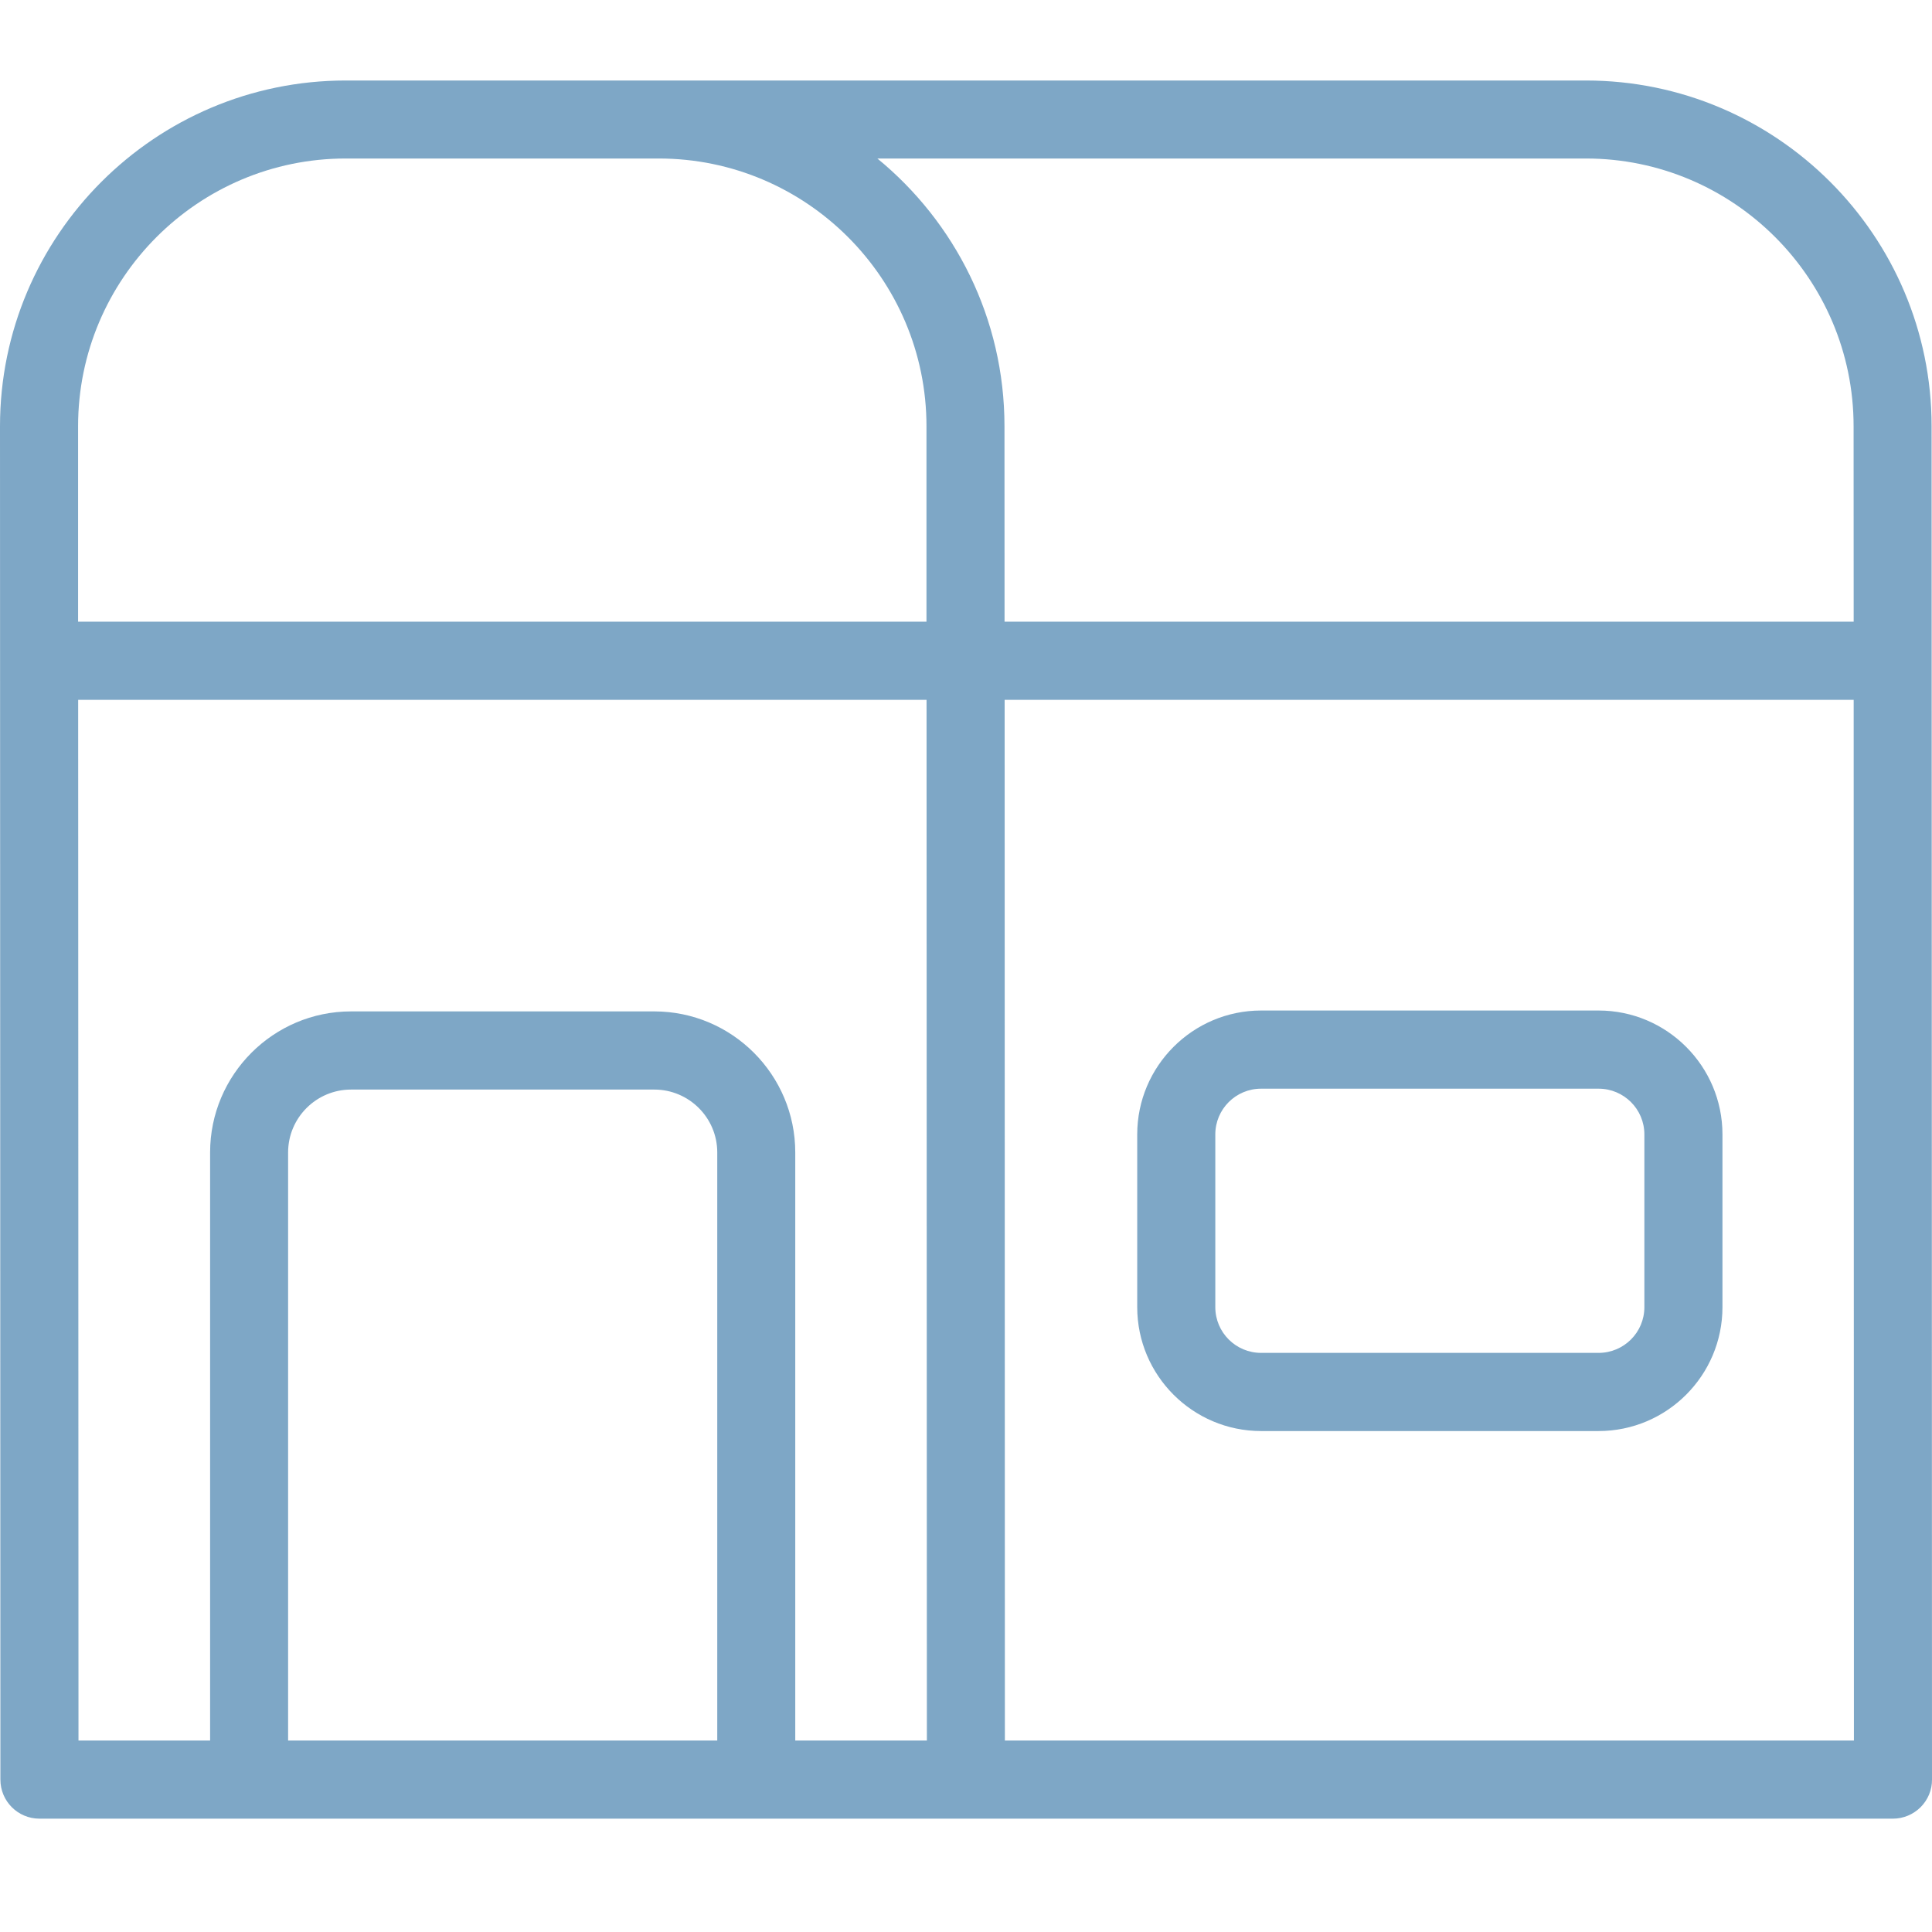 <?xml version="1.0" encoding="UTF-8"?>
<svg width="24px" height="24px" viewBox="0 0 24 24" version="1.1" xmlns="http://www.w3.org/2000/svg" xmlns:xlink="http://www.w3.org/1999/xlink">
    <!-- Generator: Sketch 52.6 (67491) - http://www.bohemiancoding.com/sketch -->
    <title>🌎Icons / 24x24 / Central THIN </title>
    <desc>Created with Sketch.</desc>
    <defs>
        <path d="M12.483,21.622 L23.03,21.622 L23.027,8.694 L12.48,8.694 L12.483,21.622 Z M8.91,21.622 L8.91,14.316 C8.91,13.885 8.559,13.535 8.128,13.535 L4.361,13.535 C3.93,13.535 3.579,13.885 3.579,14.316 L3.579,21.622 L8.91,21.622 Z M0.971,8.694 L0.975,21.622 L2.61,21.622 L2.61,14.316 C2.61,13.351 3.395,12.564 4.361,12.564 L8.128,12.564 C9.094,12.564 9.879,13.351 9.879,14.316 L9.879,21.622 L11.514,21.622 L11.51,8.694 L0.971,8.694 Z M4.295,1.969 C2.462,1.969 0.97,3.461 0.97,5.295 L0.97,7.723 L11.509,7.723 L11.509,5.295 C11.509,3.461 10.016,1.969 8.183,1.969 L4.295,1.969 Z M19.7,1.969 L10.899,1.969 C11.862,2.758 12.478,3.955 12.478,5.295 L12.479,7.723 L23.027,7.723 L23.026,5.295 C23.026,3.461 21.534,1.969 19.7,1.969 Z M19.7,1 C22.068,1 23.995,2.926 23.995,5.295 L24,22.107 C24.001,22.236 23.949,22.359 23.858,22.45 C23.767,22.54 23.644,22.592 23.516,22.592 L0.49,22.592 C0.222,22.592 0.005,22.375 0.005,22.107 L0,5.295 C0,2.926 1.927,1 4.295,1 L19.7,1 Z M20.427,16.238 L20.427,14.092 C20.427,13.778 20.172,13.524 19.858,13.524 L15.666,13.524 C15.352,13.524 15.097,13.778 15.097,14.092 L15.097,16.238 C15.097,16.552 15.352,16.806 15.666,16.806 L19.858,16.806 C20.172,16.806 20.427,16.552 20.427,16.238 Z M19.858,12.553 C20.707,12.553 21.397,13.244 21.397,14.092 L21.397,16.238 C21.397,17.086 20.707,17.777 19.858,17.777 L15.666,17.777 C14.817,17.777 14.127,17.086 14.127,16.238 L14.127,14.092 C14.127,13.244 14.817,12.553 15.666,12.553 L19.858,12.553 Z" id="path-1"></path>
    </defs>
    <g id="🌎Icons-/-24x24-/-Central-THIN-" stroke="none" stroke-width="1" fill="none" fill-rule="evenodd">
        <mask id="mask-2" fill="white">
            <use xlink:href="#path-1"></use>
        </mask>
        <use id="Mask" fill="#7EA7C6" xlink:href="#path-1"></use>
    </g>
</svg>